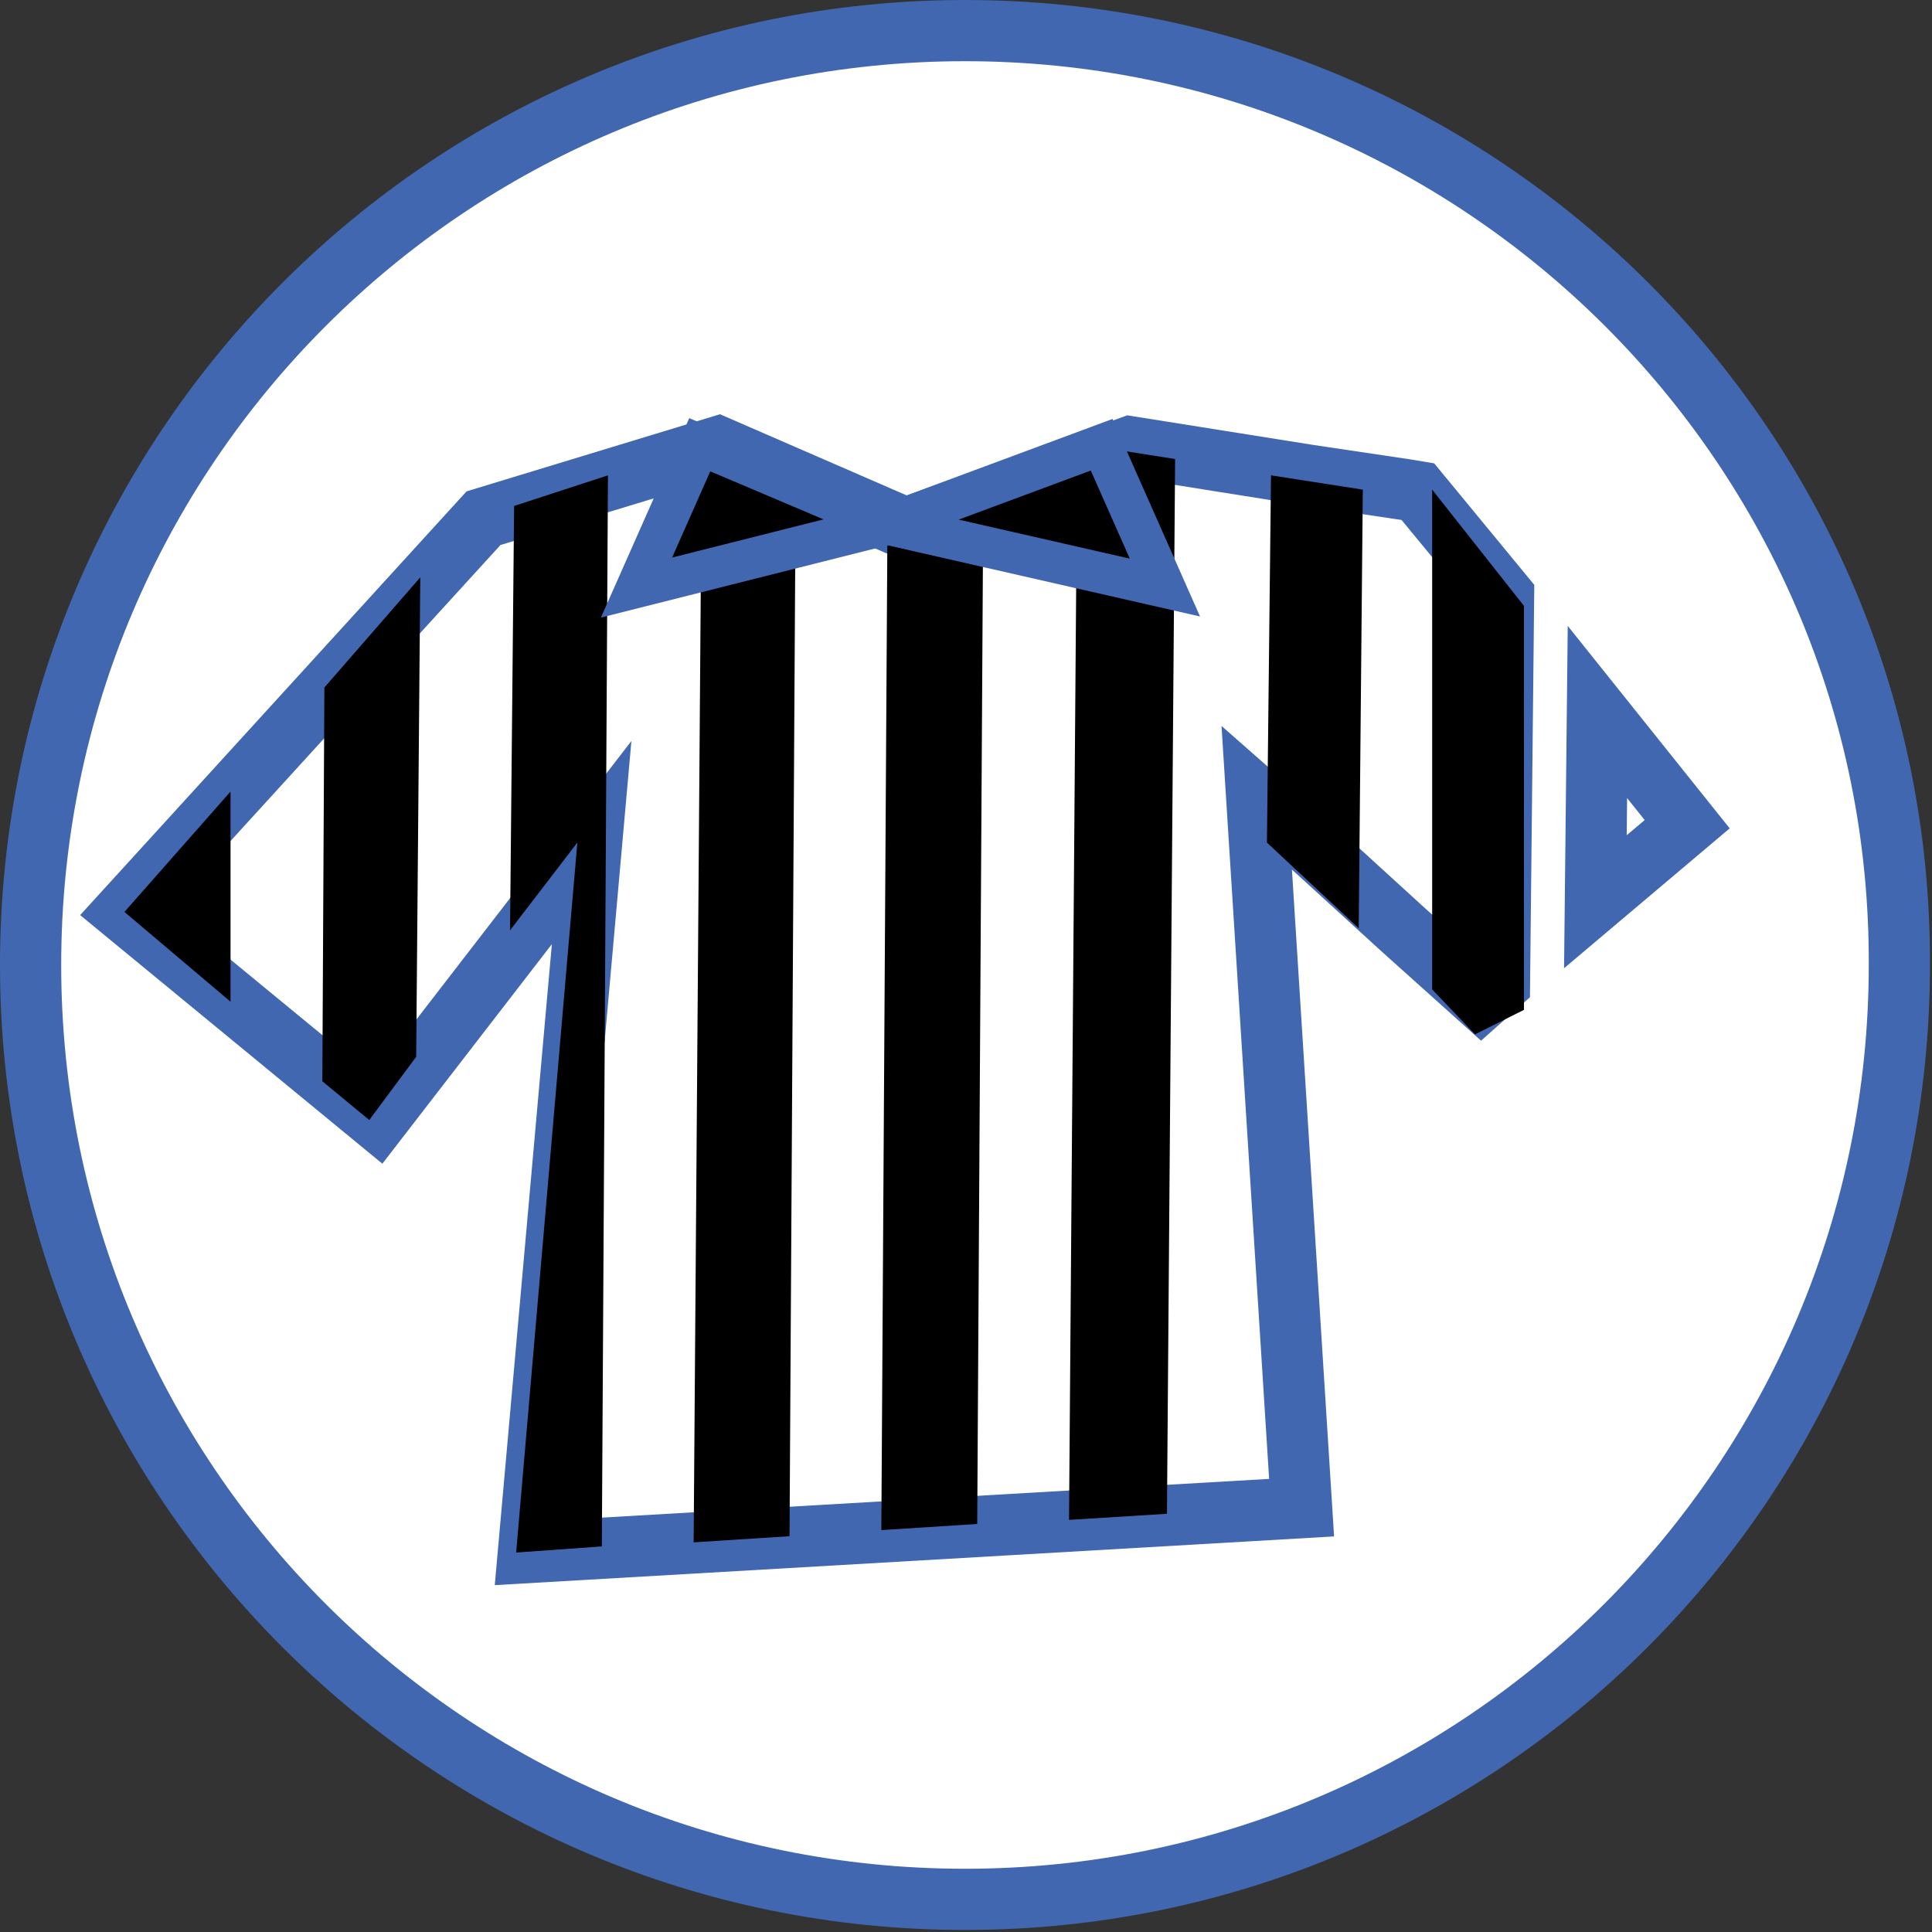 <?xml version="1.0" encoding="utf-8"?>
<!-- Generator: Adobe Illustrator 19.1.0, SVG Export Plug-In . SVG Version: 6.00 Build 0)  -->
<svg version="1.1" id="Layer_1" xmlns="http://www.w3.org/2000/svg" xmlns:xlink="http://www.w3.org/1999/xlink" x="0px" y="0px"
	 width="94.7px" height="94.7px" viewBox="0 0 94.7 94.7" enable-background="new 0 0 94.7 94.7" xml:space="preserve">
<rect x="0" y="0" width="94.7" height="94.7" fill="#333333" stroke="none"/>
<path fill="#FFFFFF" stroke="#4167B1" stroke-width="3" d="M47.3,1.5C22,1.5,1.5,22,1.5,47.3c0,25.3,20.5,45.8,45.8,45.8
	c25.3,0,45.8-20.5,45.8-45.8C93.2,22,72.6,1.5,47.3,1.5z"/>
<polygon fill="#FFFFFF" stroke="#4167B1" stroke-width="3" points="69.5,24.1 73.7,29.2 73.7,29.2 73.5,48.2 72.6,49 68.7,45.5 
	64.1,41.3 64.1,41.3 61.6,39.1 63.8,73.9 25.9,76.1 29,41.3 18.5,54.9 6.1,44.7 23.7,25.4 35.2,21.9 44.4,25.9 55.4,21.9 64.2,23.3 
	68.9,24 "/>
<polygon fill="#FFFFFF" stroke="#4167B1" stroke-width="3" points="82.7,40.4 78.2,44.2 78.3,34.9 "/>
<g>
	<polygon points="34.4,22 34,75.6 38.7,75.3 39,24 	"/>
	<polygon points="25.2,24.8 25,45.6 28.3,41.3 25.3,76.1 29.5,75.8 29.8,23.3 	"/>
	<polygon points="6.1,44.7 11.3,49.1 11.3,38.8 	"/>
	<polygon points="15.9,33.7 15.8,53 18.1,54.9 20.4,51.8 20.6,28.3 	"/>
	<polygon points="62.3,23.3 62.1,41.3 66.6,45.5 66.8,24 	"/>
	<polygon points="74.7,49.5 74.7,29.7 70.2,24 70.2,48.5 72.3,50.7 	"/>
	<polygon points="43.5,25.7 43.2,75 47.9,74.7 48.2,24 	"/>
	<polygon points="53.8,21.9 52.8,22.3 52.4,74.5 57.2,74.2 57.6,22.5 	"/>
</g>
<polygon stroke="#4167B1" stroke-width="2" points="43.5,25.7 34.3,21.8 31.2,28.8 "/>
<polygon stroke="#4167B1" stroke-width="2" points="43.5,25.7 54,21.8 57.1,28.8 "/>
<g>
</g>
<g>
</g>
<g>
</g>
<g>
</g>
<g>
</g>
<g>
</g>
</svg>
